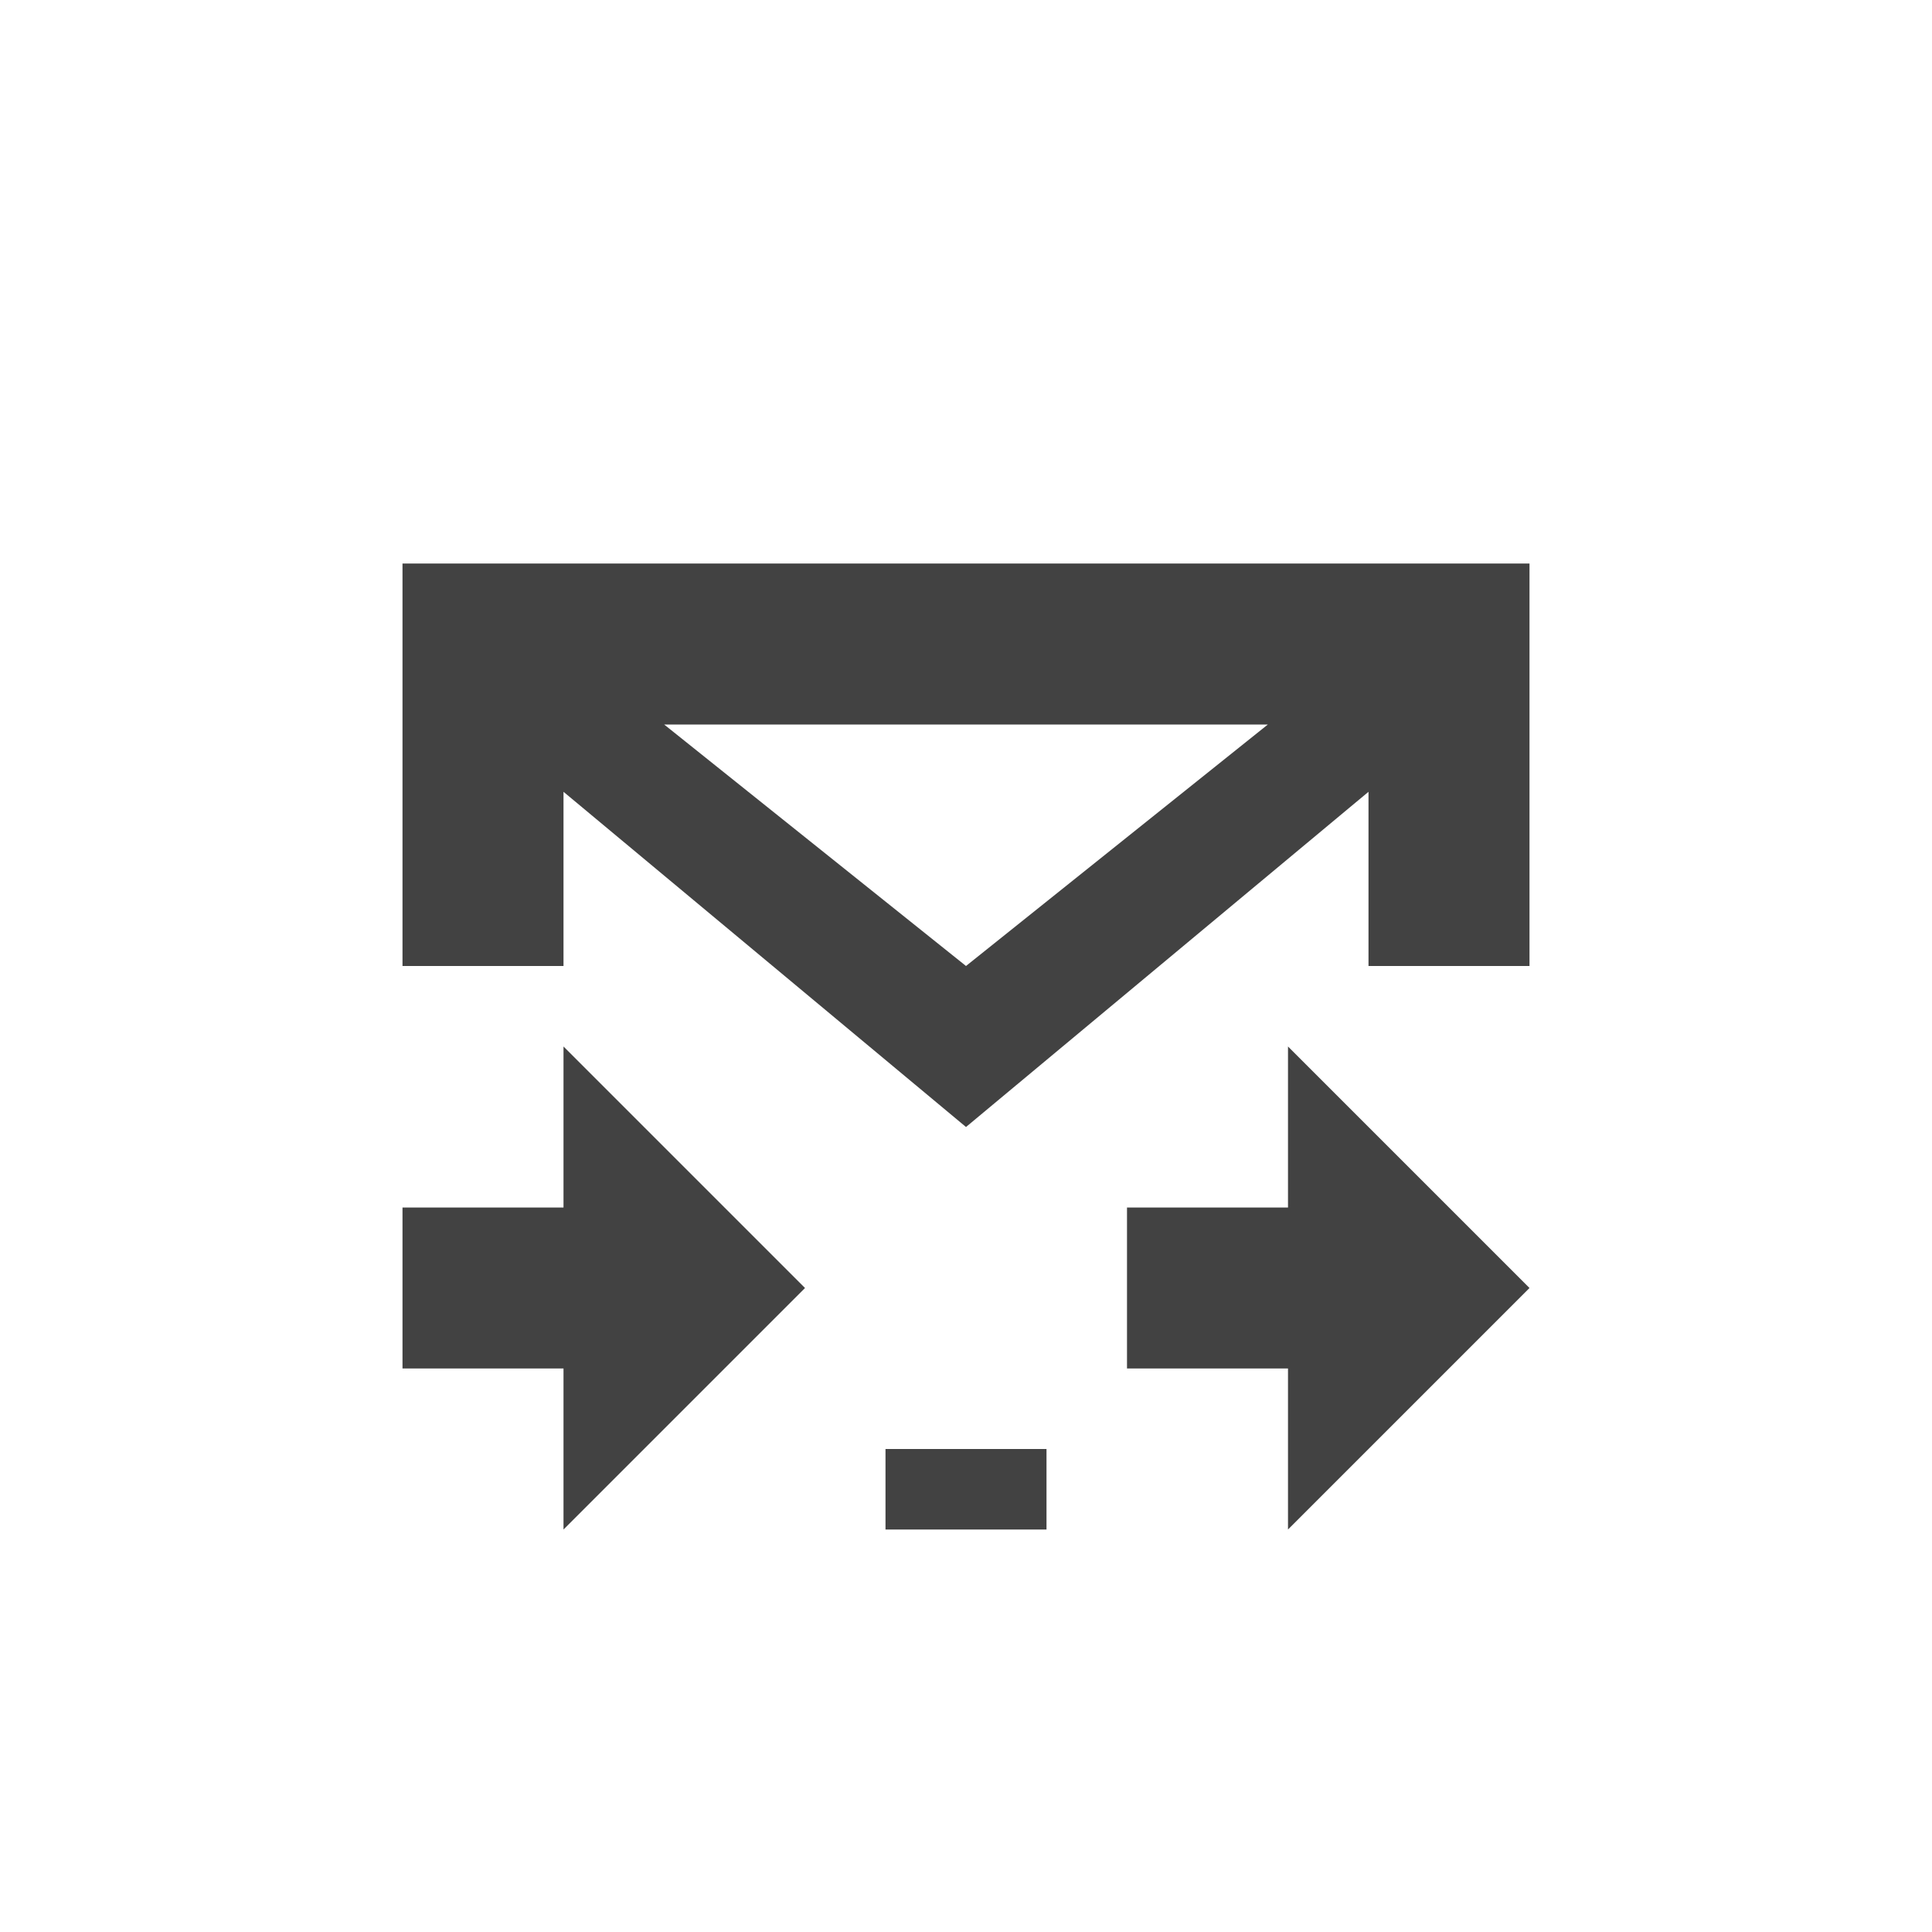 
<svg xmlns="http://www.w3.org/2000/svg" xmlns:xlink="http://www.w3.org/1999/xlink" width="24px" height="24px" viewBox="0 0 24 24" version="1.1">
<g id="surface1">
<defs>
  <style id="current-color-scheme" type="text/css">
   .ColorScheme-Text { color:#424242; } .ColorScheme-Highlight { color:#eeeeee; }
  </style>
 </defs>
<path style="fill:currentColor" class="ColorScheme-Text" d="M 5 7 L 5 12 L 7 12 L 7 9.836 L 12 14 L 17 9.836 L 17 12 L 19 12 L 19 7 Z M 8.25 9 L 15.75 9 L 12 12 Z M 7 13 L 7 15 L 5 15 L 5 17 L 7 17 L 7 19 L 10 16 Z M 16 13 L 16 15 L 14 15 L 14 17 L 16 17 L 16 19 L 19 16 Z M 11 18 L 11 19 L 13 19 L 13 18 Z M 11 18 "/>
</g>
</svg>
